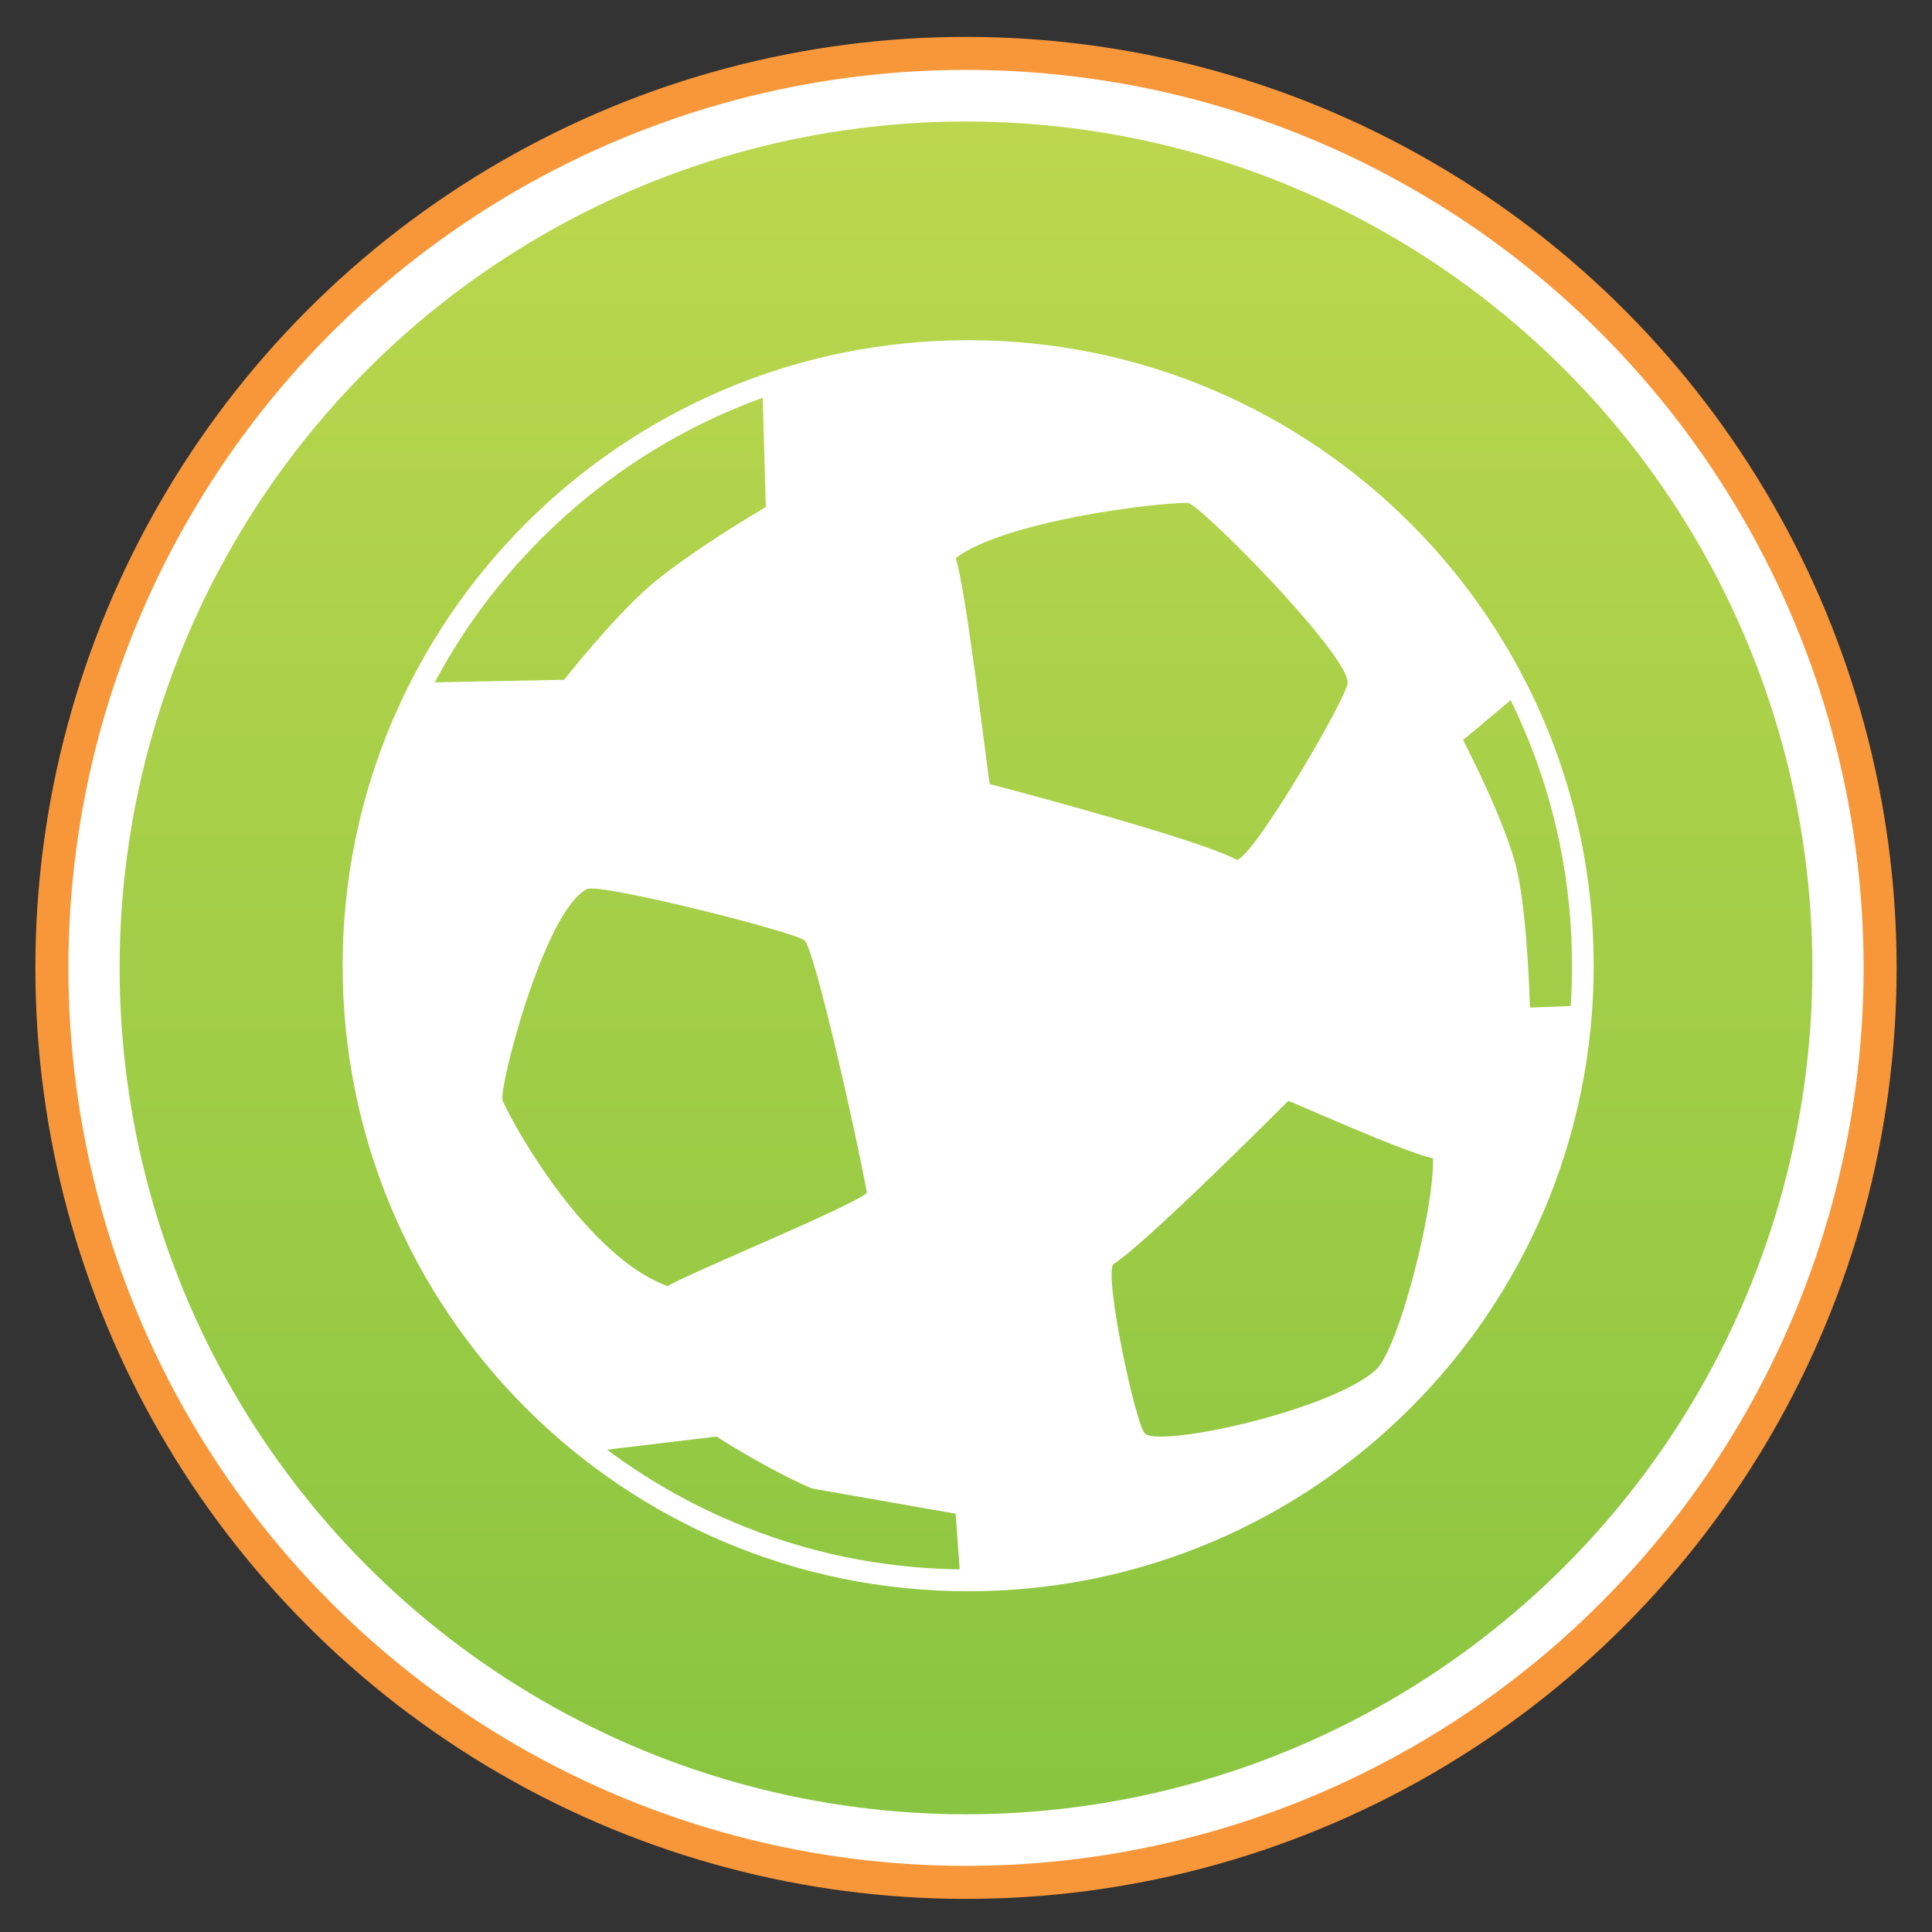 <svg xmlns="http://www.w3.org/2000/svg" width="2048" height="2048" viewBox="0 0 2048 2048"><rect x="0" y="0" width="2048" height="2048" fill="#333333" stroke="none"/><g><circle fill="#fff" cx="1024" cy="1026" r="970"/><ellipse stroke="#F8973A" stroke-width="35" stroke-miterlimit="10" cx="1024" cy="1026" rx="969" ry="969.4" fill="none"/><linearGradient id="a" gradientUnits="userSpaceOnUse" x1="1024" y1="128.841" x2="1024" y2="1923.241"><stop offset="0" stop-color="#BCD74E"/><stop offset="1" stop-color="#89C540"/></linearGradient><circle fill="url(#a)" cx="1024" cy="1026" r="897.2"/></g><path fill="#fff" d="M1026.3 360.6c-366.2 0-663.1 296.9-663.1 663.1s296.9 663.1 663.1 663.1 663.1-296.9 663.1-663.1-296.9-663.1-663.1-663.1zm-452.6 210.5c58.8-58.8 127.2-104.9 203.5-137.2 10.4-4.4 20.8-8.5 31.3-12.3l3.3 115.9s-81 47.2-123.6 84.2c-39.4 34.3-90.2 98.9-90.2 98.9l-137.1 2.7c29.7-55.9 67.5-106.9 112.8-152.2zm-40.9 595.5c-4.8-11 43.7-200.7 89.3-224.1 13.4-6.9 218.9 45 230.7 54.3 10.6 8.4 57.1 215.3 66.1 267.7-17.8 15.4-188.4 84.9-211.2 98.8-84.5-30.7-161.3-165.6-174.9-196.7zm244.4 446.8c-47.8-20.2-92.5-45.9-133.7-76.7l115.9-13.9s53 34.2 101 55l152.6 26.8 4.3 59c-83.2-1.1-163.9-17.9-240.1-50.2zm235.9-1021.8c51-39 212.1-59 246-58.5 12 .2 169.5 159.5 169.5 190.5 0 15.1-105.3 194.8-118.5 187.5-34.2-19.2-209.6-66.5-261-80-4.3-28.5-25.1-205.8-36-239.5zm588.3 150.6c5.2 10.6 10.1 21.4 14.7 32.3 33.4 78.9 50.3 162.7 50.3 249.1 0 14.3-.5 28.6-1.4 42.8l-43.2 1.7s-2.2-93-13.4-144.1c-11.2-51.1-57.5-139.5-57.5-139.5l50.5-42.3zm-143 710c-46.9 42.4-223.1 81.3-244.1 68-10.2-6.5-45.2-173.1-33.7-180.4 30.2-19 150.2-137.9 185.1-172.9 21.5 8.8 125.1 55.2 153.4 61 .9 57.2-37.1 202.9-60.7 224.3z"/></svg>